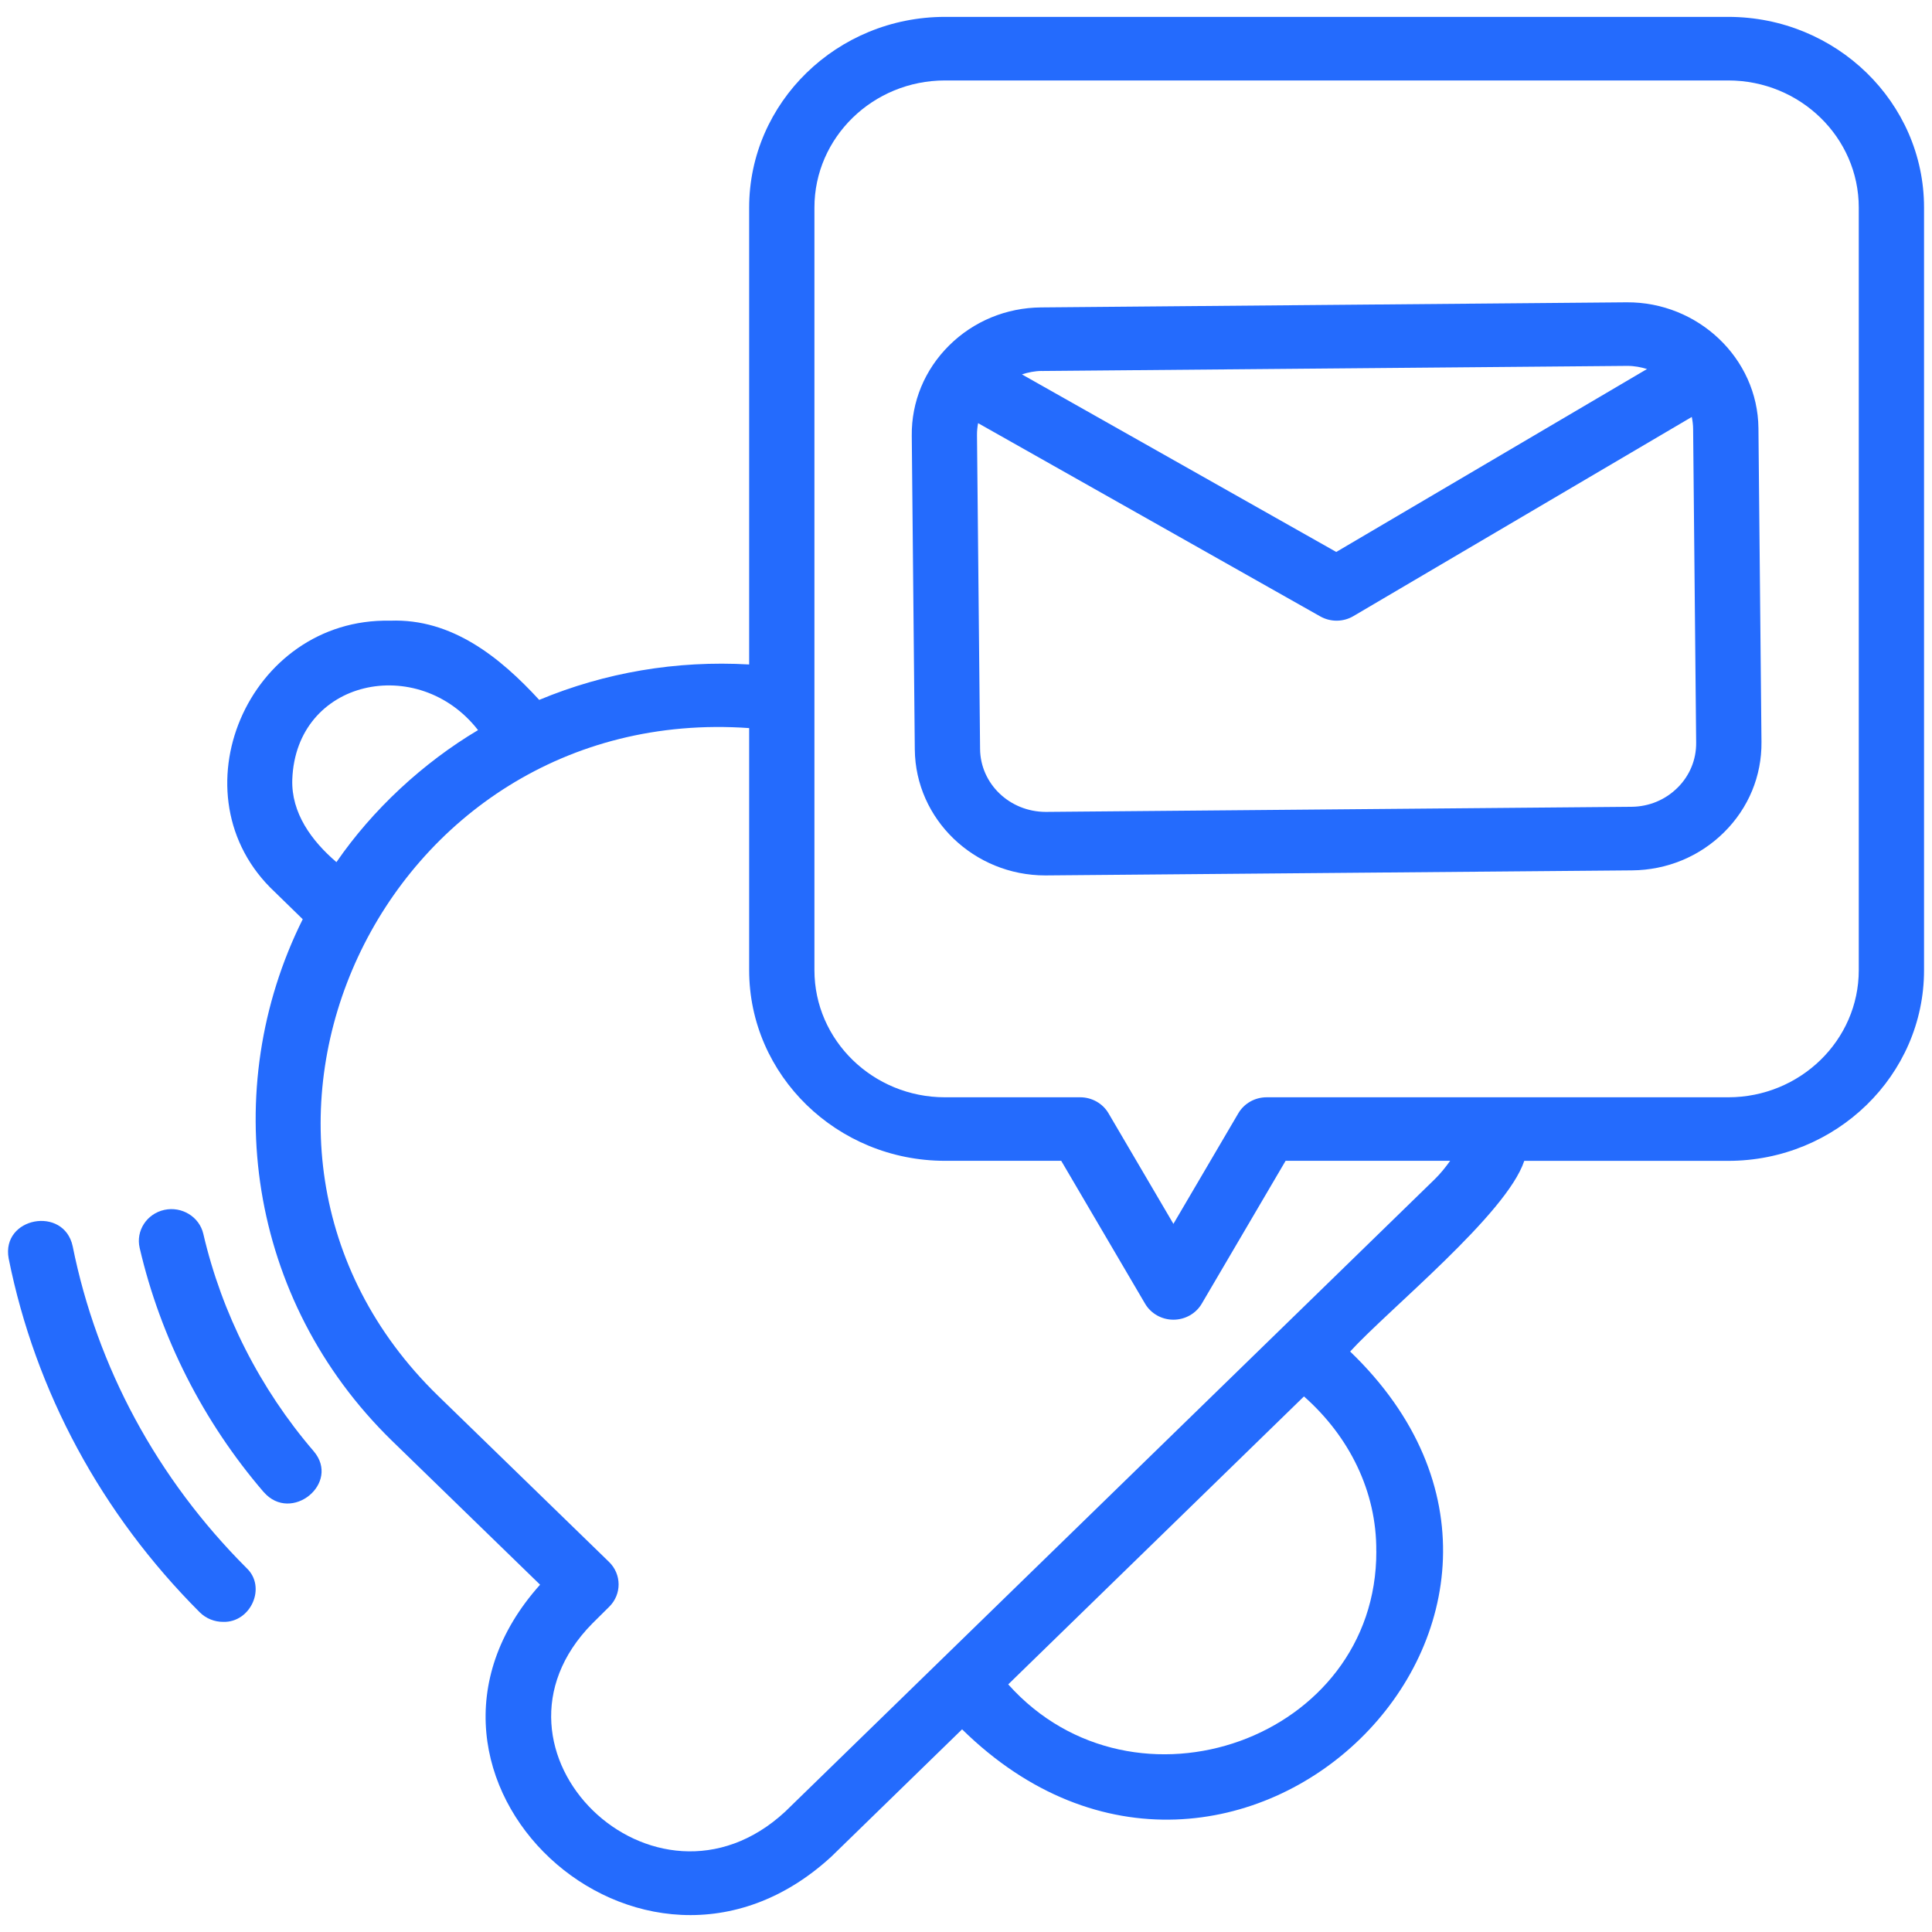 <svg width="42" height="42" viewBox="0 0 42 42" fill="none" xmlns="http://www.w3.org/2000/svg">
<path d="M4.85 35.258C5.451 35.278 5.802 34.5 5.358 34.086C3.414 32.141 2.108 29.723 1.58 27.092C1.389 26.206 0.024 26.46 0.188 27.357C0.769 30.252 2.205 32.911 4.341 35.049C4.481 35.188 4.665 35.258 4.85 35.258L4.85 35.258Z" fill="#246BFD"/>
<path d="M5.732 32.435C6.331 33.125 7.412 32.243 6.819 31.548C5.653 30.191 4.823 28.557 4.42 26.823C4.334 26.452 3.953 26.219 3.572 26.302C3.19 26.386 2.95 26.756 3.036 27.128C3.488 29.075 4.42 30.91 5.731 32.435L5.732 32.435Z" fill="#246BFD"/>
<path d="M37.57 0.367H20.543C18.196 0.367 16.286 2.227 16.286 4.512V14.445C14.7 14.354 13.147 14.621 11.722 15.215C10.876 14.295 9.826 13.442 8.482 13.493C5.386 13.428 3.738 17.299 5.973 19.39L6.581 19.983C4.741 23.675 5.38 28.257 8.52 31.32L11.741 34.45C8.004 38.618 13.938 44.163 18.072 40.362L20.915 37.594C26.806 43.378 35.293 35.096 29.351 29.381C30.18 28.472 32.754 26.393 33.136 25.236H37.57C39.917 25.236 41.827 23.376 41.827 21.091V4.512C41.827 2.226 39.917 0.367 37.57 0.367L37.57 0.367ZM6.354 16.946C6.434 14.759 9.097 14.206 10.392 15.872C9.194 16.584 8.097 17.603 7.314 18.742C6.776 18.282 6.33 17.675 6.354 16.946ZM29.92 33.722C29.933 37.8 24.661 39.684 21.918 36.617L28.347 30.357C29.329 31.224 29.93 32.422 29.919 33.722H29.92ZM31.187 25.638C27.334 29.391 20.921 35.633 17.068 39.385C14.228 42.012 10.161 38.05 12.876 35.294L13.245 34.928C13.518 34.657 13.515 34.223 13.24 33.955L9.523 30.343C3.857 24.828 8.29 15.264 16.286 15.828V21.091C16.286 23.376 18.196 25.235 20.543 25.235H23.07L24.893 28.341C25.019 28.556 25.254 28.689 25.509 28.689C25.764 28.689 25.999 28.556 26.125 28.341L27.948 25.235H31.525C31.424 25.377 31.315 25.513 31.187 25.638L31.187 25.638ZM40.408 21.091C40.408 22.615 39.134 23.854 37.57 23.854H27.536C27.281 23.854 27.046 23.987 26.92 24.202L25.509 26.606L24.098 24.202C23.972 23.987 23.737 23.854 23.482 23.854H20.543C18.978 23.854 17.705 22.615 17.705 21.091V4.512C17.705 2.988 18.978 1.749 20.543 1.749H37.57C39.135 1.749 40.408 2.988 40.408 4.512L40.408 21.091Z" fill="#246BFD"/>
<path d="M35.363 6.572L22.633 6.683C21.875 6.689 21.165 6.983 20.633 7.51C20.102 8.037 19.813 8.734 19.821 9.472L19.887 16.294C19.902 17.808 21.172 19.031 22.725 19.031C22.75 19.031 35.481 18.921 35.481 18.921C36.239 18.914 36.949 18.62 37.48 18.093C38.012 17.566 38.3 16.869 38.293 16.131L38.227 9.309C38.212 7.787 36.912 6.562 35.364 6.572L35.363 6.572ZM22.645 8.065L35.375 7.954C35.534 7.954 35.672 7.982 35.805 8.022L29.049 11.999L22.216 8.139C22.353 8.095 22.496 8.065 22.645 8.064L22.645 8.065ZM36.467 17.125C36.202 17.389 35.846 17.536 35.467 17.539L22.737 17.65C21.948 17.65 21.313 17.038 21.306 16.282L21.239 9.46C21.238 9.371 21.247 9.285 21.263 9.199L28.701 13.4C28.811 13.462 28.934 13.493 29.056 13.493C29.183 13.493 29.311 13.46 29.423 13.393L36.778 9.064C36.795 9.148 36.806 9.234 36.807 9.322L36.873 16.144C36.877 16.514 36.733 16.862 36.467 17.126L36.467 17.125Z" fill="#246BFD"/>
</svg>
